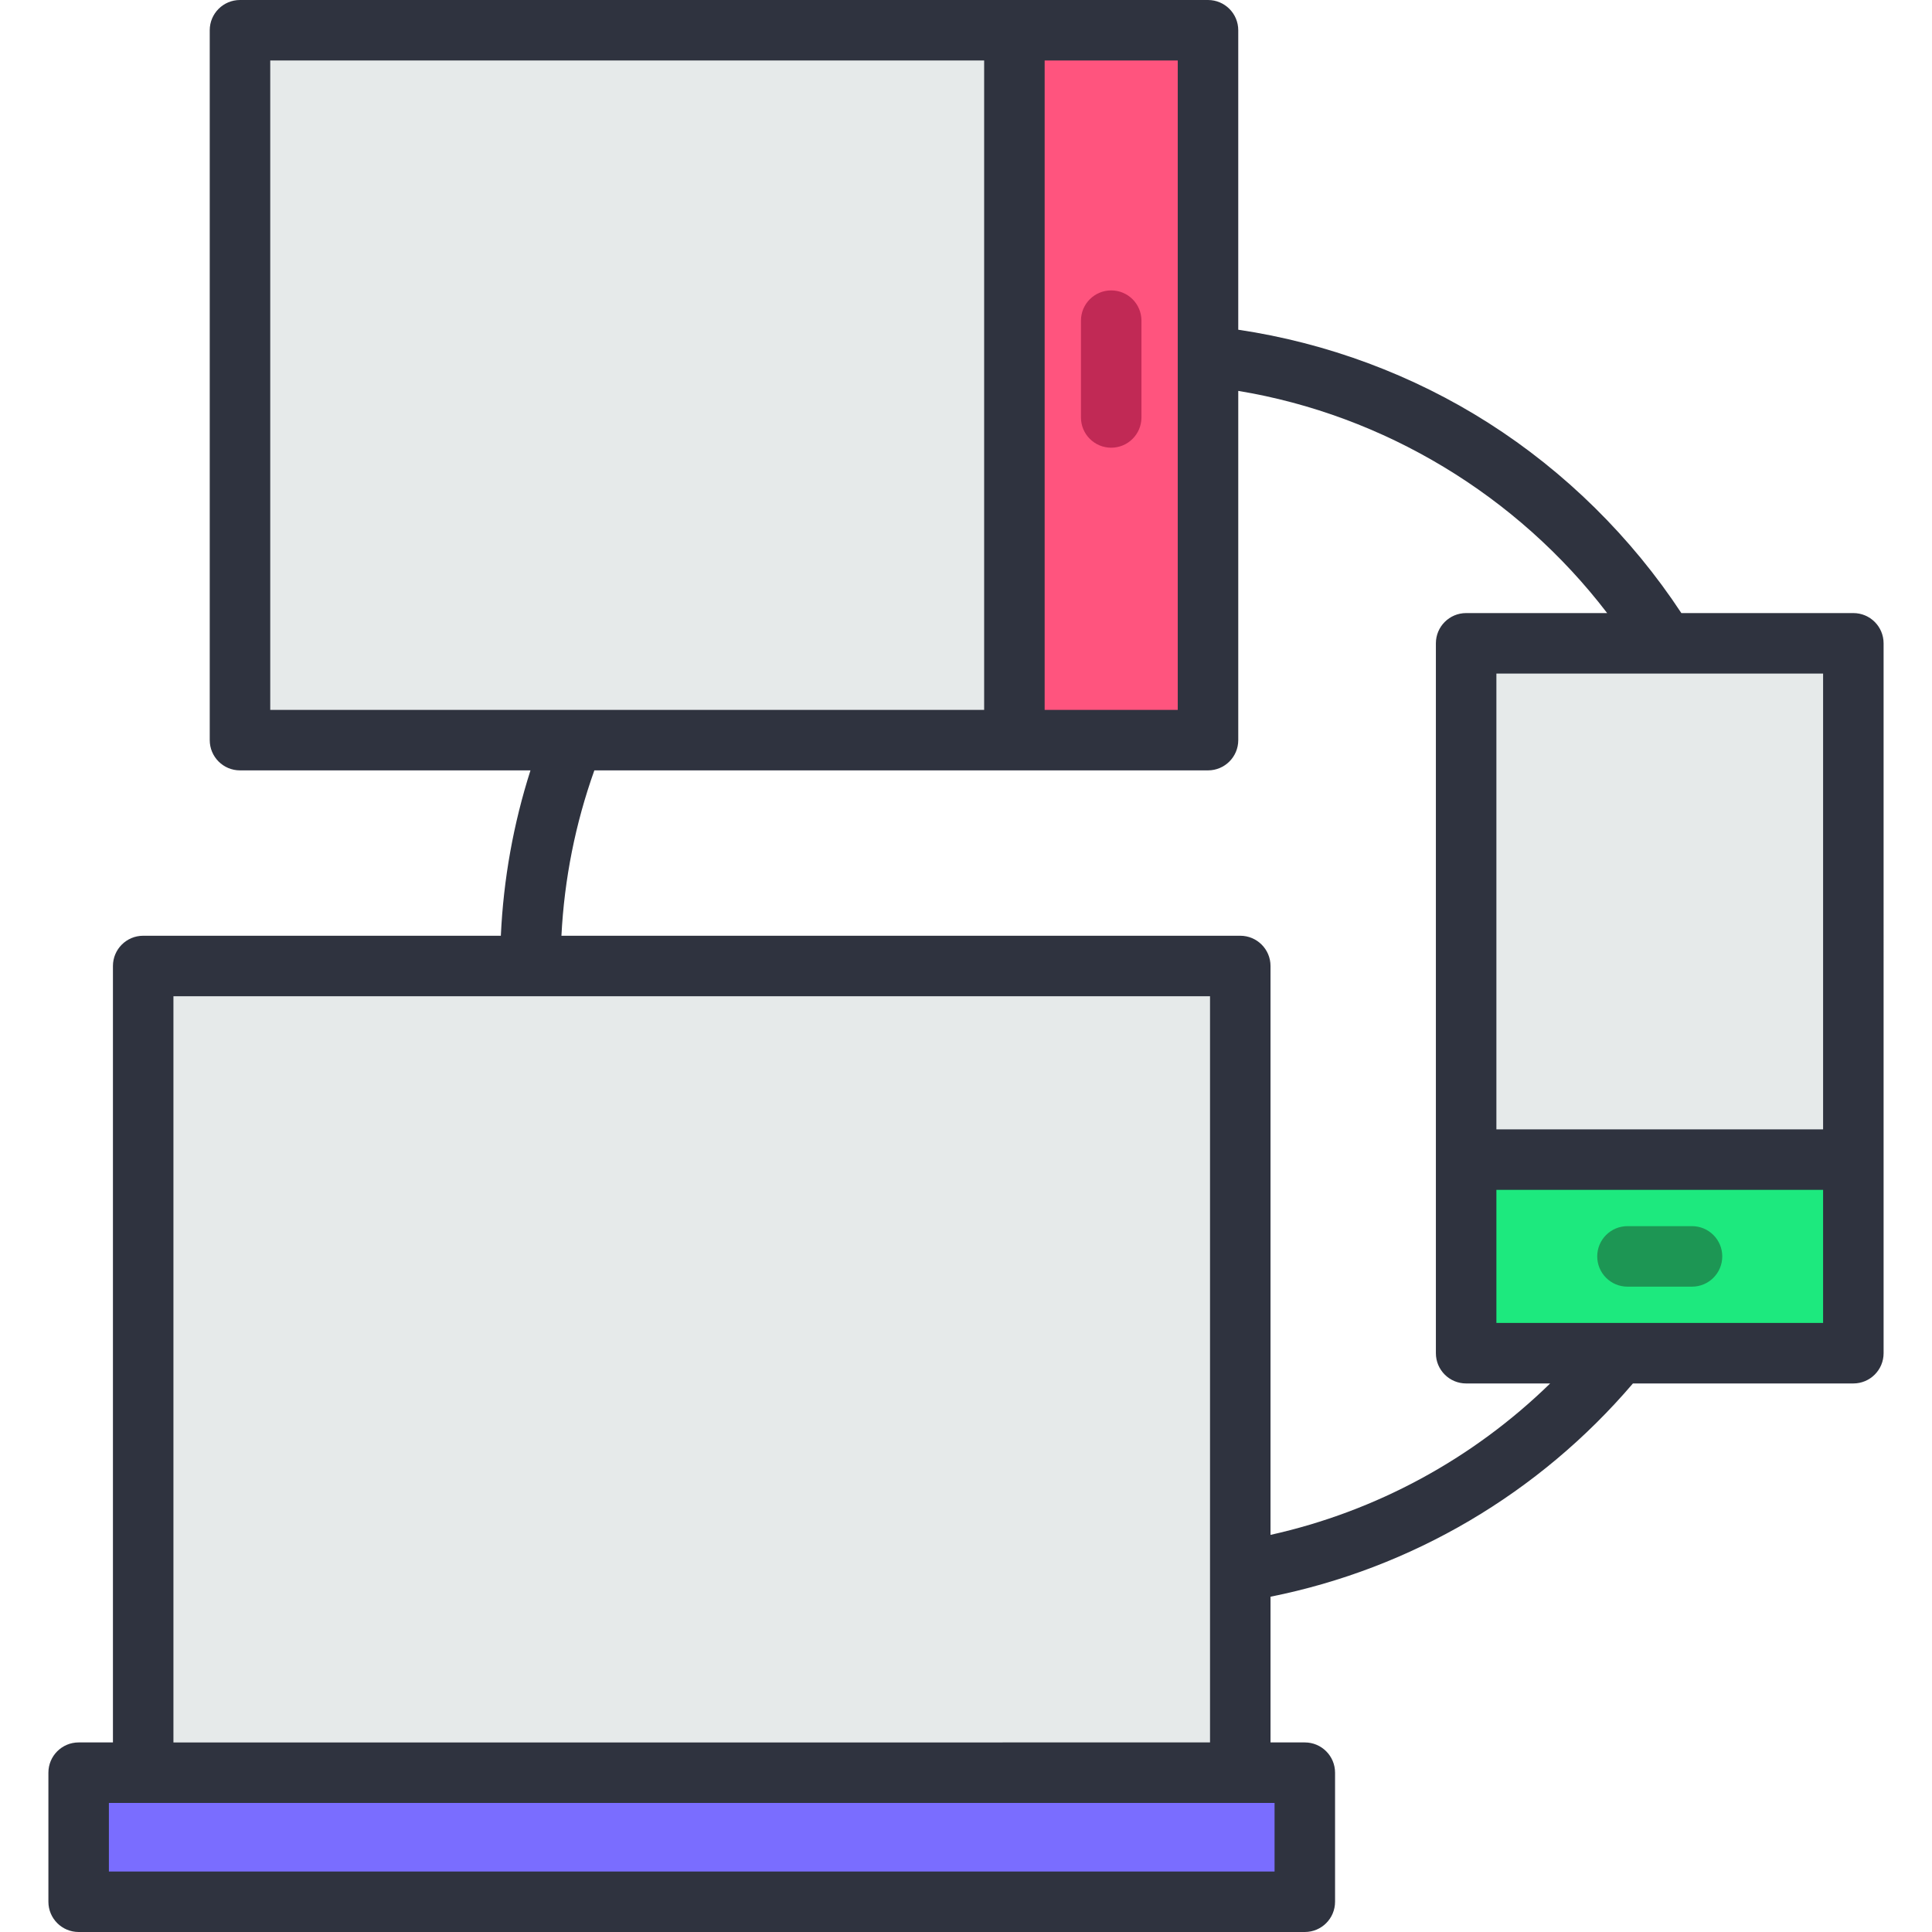 <?xml version="1.0" encoding="iso-8859-1"?>
<!-- Generator: Adobe Illustrator 21.0.0, SVG Export Plug-In . SVG Version: 6.00 Build 0)  -->
<svg version="1.1" id="Layer_1" xmlns="http://www.w3.org/2000/svg" xmlns:xlink="http://www.w3.org/1999/xlink" x="0px" y="0px"
	 viewBox="-49 141 512 512" style="enable-background:new -49 141 512 512;" xml:space="preserve">
<rect x="339.543" y="311.489" style="fill:#E6EAEA;" width="102.614" height="188.125"/>
<rect x="339.543" y="448.307" style="fill:#1DE97E;" width="102.614" height="51.307"/>
<path style="fill:#1D9654;" d="M399.401,481.977h-17.102c-4.427,0-8.017-3.588-8.017-8.017c0-4.428,3.589-8.017,8.017-8.017h17.102
	c4.427,0,8.017,3.588,8.017,8.017C407.418,478.389,403.828,481.977,399.401,481.977z"/>
<rect x="-11.054" y="397" style="fill:#E6EAEA;" width="290.739" height="247.983"/>
<rect x="-28.157" y="610.779" style="fill:#7A6DFF;" width="324.944" height="34.205"/>
<rect x="14.599" y="149.017" style="fill:#E6EAEA;" width="256.534" height="188.125"/>
<rect x="219.827" y="149.017" style="fill:#FF547E;" width="51.307" height="188.125"/>
<path style="fill:#C12955;" d="M245.48,259.647c-4.427,0-8.017-3.588-8.017-8.017v-25.653c0-4.428,3.589-8.017,8.017-8.017
	c4.427,0,8.017,3.588,8.017,8.017v25.653C253.497,256.059,249.908,259.647,245.48,259.647z"/>
<path style="fill:#2F333F;" d="M442.157,303.472h-45.579c-13.228-20.102-30.817-37.459-51.105-50.378
	c-20.034-12.757-42.828-21.224-66.323-24.716v-79.361c0-4.428-3.589-8.017-8.017-8.017h-51.307H14.599
	c-4.427,0-8.017,3.588-8.017,8.017v188.125c0,4.428,3.589,8.017,8.017,8.017h76.982c-4.53,14.18-7.162,28.853-7.852,43.825h-94.783
	c-4.427,0-8.017,3.588-8.017,8.017v205.762h-9.086c-4.427,0-8.017,3.588-8.017,8.017v34.205c0,4.428,3.589,8.017,8.017,8.017h17.102
	h290.739h17.102c4.427,0,8.017-3.588,8.017-8.017v-34.205c0-4.428-3.589-8.017-8.017-8.017h-9.086v-38.617
	c37.367-7.488,71.139-27.334,96.041-56.515h58.414c4.427,0,8.017-3.588,8.017-8.017v-51.307V311.489
	C450.173,307.06,446.584,303.472,442.157,303.472z M434.14,440.29h-86.58V319.505h44.624c0.005,0,0.011,0.001,0.017,0.001
	c0.005,0,0.011-0.001,0.015-0.001h41.924V440.29z M376.913,303.472h-37.371c-4.427,0-8.017,3.588-8.017,8.017v136.818v51.307
	c0,4.428,3.589,8.017,8.017,8.017h22.267c-20.521,20.013-46.14,33.911-74.109,40.127V397c0-4.428-3.589-8.017-8.017-8.017H99.786
	c0.765-15.029,3.692-29.717,8.723-43.825h111.318h51.307c4.427,0,8.017-3.588,8.017-8.017v-92.551
	C317.808,250.977,353.073,272.296,376.913,303.472z M263.117,235.395c0,0.01,0,0.019,0,0.029v93.701h-35.273v-90.978v-81.114h35.273
	V235.395z M22.616,157.033H211.81v81.114v90.978H102.952H22.616V157.033z M91.56,405.017h180.109v152.432v45.314H-3.038V405.017
	H91.56z M288.77,636.967h-9.086H-11.054h-9.086v-18.171h9.086h290.739h9.086V636.967z M379.993,491.597H347.56v-35.273h86.58v35.273
	H379.993z"/>
</svg>
